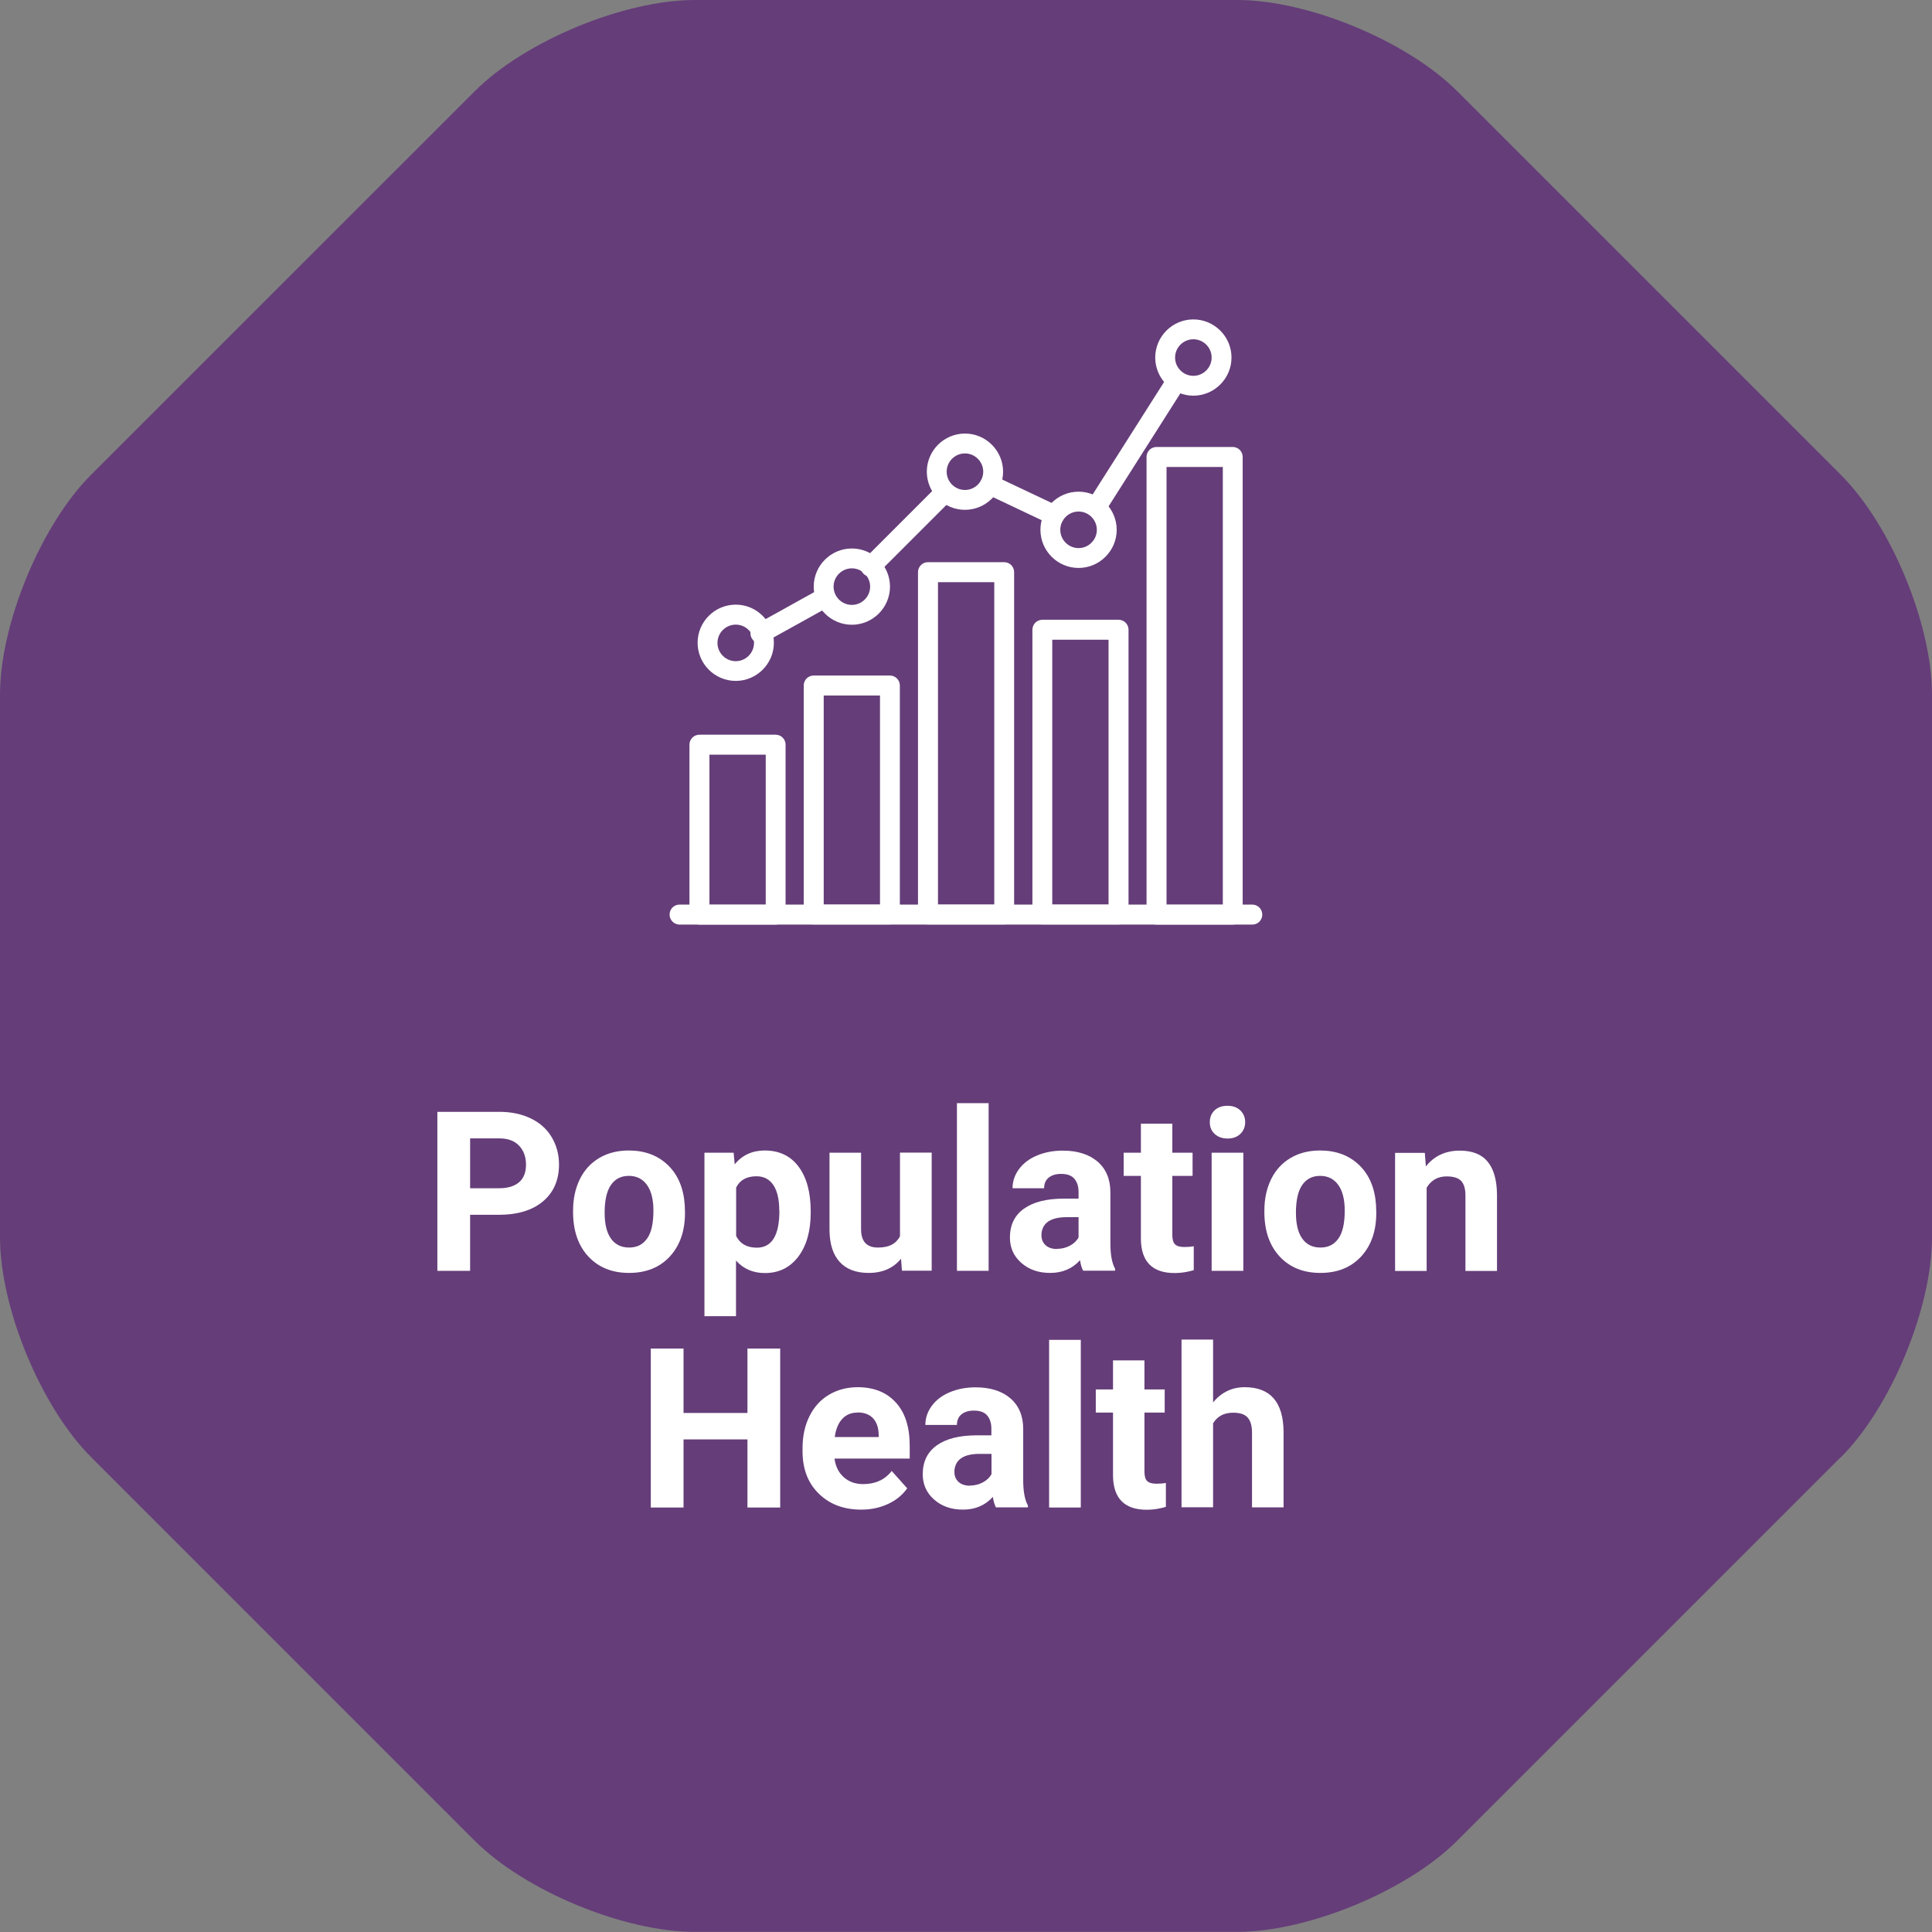 <?xml version="1.0" encoding="UTF-8"?>
<svg id="Layer_2" xmlns="http://www.w3.org/2000/svg" viewBox="0 0 146.92 146.92">
  <rect x="0" y="0" width="146.92" height="146.92" fill="#808080" stroke="none"/>
  <defs>
    <style>
      .cls-1, .cls-2 {
        fill: #fff;
      }

      .cls-3 {
        fill: #653d79;
      }

      .cls-2 {
        stroke: #fff;
        stroke-miterlimit: 10;
      }
    </style>
  </defs>
  <g id="Layer_1-2" data-name="Layer_1">
    <g>
      <path class="cls-3" d="M139.99,110.82c3.81-3.81,6.93-11.34,6.93-16.73v-41.25c0-5.39-3.12-12.92-6.93-16.73l-29.17-29.17C107,3.12,99.48,0,94.09,0h-41.25c-5.39,0-12.92,3.12-16.73,6.93L6.93,36.1C3.12,39.91,0,47.44,0,52.83v41.25c0,5.39,3.12,12.92,6.93,16.73l29.17,29.17c3.81,3.81,11.34,6.93,16.73,6.93h41.25c5.39,0,12.92-3.12,16.73-6.93l29.17-29.17Z"/>
      <g>
        <path class="cls-2" d="M95.23,69.81h-43.55c-.14,0-.26-.11-.26-.26s.11-.26.26-.26h43.55c.14,0,.26.11.26.26s-.11.26-.26.26Z"/>
        <path class="cls-2" d="M58.98,69.81h-5.79c-.14,0-.26-.11-.26-.26v-12.92c0-.14.11-.26.26-.26h5.79c.14,0,.26.11.26.26v12.92c0,.14-.11.26-.26.26ZM53.45,69.3h5.28v-12.41h-5.28v12.41Z"/>
        <path class="cls-2" d="M67.67,69.8h-5.79c-.14,0-.26-.11-.26-.26v-17.41c0-.14.11-.26.26-.26h5.79c.14,0,.26.11.26.26v17.41c0,.14-.11.26-.26.26ZM62.14,69.29h5.28v-16.9h-5.28v16.9Z"/>
        <path class="cls-2" d="M76.36,69.8h-5.79c-.14,0-.26-.11-.26-.26v-26.03c0-.14.11-.26.26-.26h5.79c.14,0,.26.11.26.26v26.03c0,.14-.11.26-.26.26ZM70.83,69.29h5.28v-25.52h-5.28v25.52Z"/>
        <path class="cls-2" d="M85.06,69.8h-5.79c-.14,0-.26-.11-.26-.26v-21.65c0-.14.11-.26.26-.26h5.79c.14,0,.26.11.26.26v21.65c0,.14-.11.26-.26.26ZM79.52,69.29h5.28v-21.14h-5.28v21.14Z"/>
        <path class="cls-2" d="M93.74,69.81h-5.79c-.14,0-.26-.11-.26-.26v-34.8c0-.14.11-.26.26-.26h5.79c.14,0,.26.11.26.26v34.8c0,.14-.11.26-.26.26ZM88.21,69.3h5.28v-34.29h-5.28v34.29Z"/>
        <path class="cls-2" d="M55.95,51.28c-1.32,0-2.4-1.08-2.4-2.4s1.08-2.4,2.4-2.4,2.4,1.08,2.4,2.4-1.08,2.4-2.4,2.4ZM55.95,47c-1.04,0-1.89.85-1.89,1.89s.85,1.89,1.89,1.89,1.89-.85,1.89-1.89-.85-1.89-1.89-1.89Z"/>
        <path class="cls-2" d="M73.38,38.27c-1.32,0-2.4-1.08-2.4-2.4s1.08-2.4,2.4-2.4,2.4,1.08,2.4,2.4-1.08,2.4-2.4,2.4ZM73.38,33.98c-1.04,0-1.89.85-1.89,1.89s.85,1.89,1.89,1.89,1.89-.85,1.89-1.89-.85-1.89-1.89-1.89Z"/>
        <path class="cls-2" d="M64.78,47.01c-1.32,0-2.4-1.08-2.4-2.4s1.08-2.4,2.4-2.4,2.4,1.08,2.4,2.4-1.08,2.4-2.4,2.4ZM64.78,42.72c-1.04,0-1.89.85-1.89,1.89s.85,1.89,1.89,1.89,1.89-.85,1.89-1.89-.85-1.89-1.89-1.89Z"/>
        <path class="cls-2" d="M82.02,42.69c-1.32,0-2.4-1.08-2.4-2.4s1.08-2.4,2.4-2.4,2.4,1.08,2.4,2.4-1.08,2.4-2.4,2.4ZM82.02,38.4c-1.04,0-1.89.85-1.89,1.89s.85,1.89,1.89,1.89,1.89-.85,1.89-1.89-.85-1.89-1.89-1.89Z"/>
        <path class="cls-2" d="M90.75,29.59c-1.32,0-2.4-1.08-2.4-2.4s1.08-2.4,2.4-2.4,2.4,1.08,2.4,2.4-1.08,2.4-2.4,2.4ZM90.75,25.3c-1.04,0-1.89.85-1.89,1.89s.85,1.89,1.89,1.89,1.89-.85,1.89-1.89-.85-1.89-1.89-1.89Z"/>
        <path class="cls-2" d="M57.82,48.42c-.09,0-.18-.05-.22-.13-.07-.12-.02-.28.1-.35l4.81-2.67c.12-.07.28-.02.35.1.07.12.02.28-.1.35l-4.81,2.67s-.08.03-.12.03Z"/>
        <path class="cls-2" d="M66.2,43.35c-.07,0-.13-.02-.18-.07-.1-.1-.1-.26,0-.36l5.61-5.61c.1-.1.26-.1.36,0,.1.1.1.26,0,.36l-5.61,5.61s-.11.07-.18.07Z"/>
        <path class="cls-2" d="M80.18,39.43s-.07,0-.11-.02l-4.9-2.32c-.13-.06-.18-.21-.12-.34s.21-.18.34-.12l4.9,2.32c.13.06.18.21.12.34-.04.09-.14.15-.23.15Z"/>
        <path class="cls-2" d="M83.39,38.8s-.09-.01-.14-.04c-.12-.08-.15-.23-.08-.35l6.06-9.54c.08-.12.24-.15.35-.08.12.08.15.23.08.35l-6.06,9.54c-.05.08-.13.12-.22.12Z"/>
      </g>
      <g>
        <path class="cls-1" d="M35.75,92.38v4.26h-2.49v-12.09h4.71c.91,0,1.71.17,2.39.5.69.33,1.22.8,1.59,1.42s.56,1.31.56,2.09c0,1.18-.41,2.12-1.22,2.8-.81.68-1.93,1.02-3.37,1.02h-2.18ZM35.75,90.36h2.22c.66,0,1.16-.16,1.51-.46.35-.31.52-.75.52-1.33s-.17-1.07-.52-1.44c-.35-.37-.83-.55-1.45-.56h-2.28v3.79Z"/>
        <path class="cls-1" d="M43.58,92.06c0-.89.17-1.68.51-2.38s.84-1.24,1.48-1.62,1.39-.57,2.25-.57c1.21,0,2.2.37,2.97,1.11.77.74,1.19,1.75,1.28,3.02l.02.61c0,1.38-.38,2.48-1.15,3.32-.77.83-1.8,1.25-3.1,1.25s-2.33-.42-3.1-1.25c-.77-.83-1.16-1.96-1.16-3.39v-.11ZM45.98,92.23c0,.85.16,1.51.48,1.96.32.45.78.68,1.38.68s1.03-.22,1.36-.67c.33-.45.49-1.16.49-2.14,0-.84-.16-1.49-.49-1.95-.33-.46-.79-.69-1.38-.69s-1.04.23-1.36.69c-.32.46-.48,1.17-.48,2.12Z"/>
        <path class="cls-1" d="M61.65,92.23c0,1.38-.31,2.49-.94,3.33-.63.83-1.48,1.25-2.54,1.25-.91,0-1.64-.32-2.2-.95v4.23h-2.4v-12.43h2.22l.08.88c.58-.7,1.34-1.05,2.28-1.05,1.11,0,1.97.41,2.58,1.23.61.82.92,1.95.92,3.39v.12ZM59.26,92.06c0-.84-.15-1.48-.44-1.93-.3-.45-.73-.68-1.29-.68-.75,0-1.27.29-1.55.86v3.68c.29.59.82.89,1.57.89,1.15,0,1.72-.94,1.72-2.81Z"/>
        <path class="cls-1" d="M68.52,95.72c-.59.72-1.41,1.08-2.46,1.08-.96,0-1.7-.28-2.2-.83-.51-.55-.77-1.36-.78-2.43v-5.88h2.4v5.81c0,.94.43,1.4,1.28,1.4s1.37-.28,1.68-.85v-6.37h2.41v8.98h-2.26l-.07-.91Z"/>
        <path class="cls-1" d="M75.18,96.64h-2.41v-12.75h2.41v12.75Z"/>
        <path class="cls-1" d="M82.37,96.64c-.11-.22-.19-.48-.24-.81-.58.65-1.34.97-2.27.97-.88,0-1.61-.25-2.19-.76-.58-.51-.87-1.15-.87-1.93,0-.95.35-1.68,1.06-2.19.71-.51,1.72-.77,3.06-.77h1.1v-.51c0-.42-.11-.75-.32-1s-.55-.37-1.01-.37c-.4,0-.72.1-.95.29-.23.19-.34.46-.34.8h-2.4c0-.52.16-1,.48-1.44.32-.44.77-.79,1.36-1.04.59-.25,1.25-.38,1.98-.38,1.11,0,1.99.28,2.64.83.65.56.98,1.34.98,2.34v3.89c0,.85.12,1.5.36,1.93v.14h-2.42ZM80.38,94.97c.35,0,.68-.08.98-.24.3-.16.52-.37.66-.63v-1.54h-.9c-1.2,0-1.84.42-1.92,1.25v.14c0,.3.1.54.31.74.21.19.5.29.86.29Z"/>
        <path class="cls-1" d="M89.15,85.45v2.21h1.54v1.76h-1.54v4.48c0,.33.06.57.19.71.13.14.37.22.73.22.27,0,.5-.02.71-.06v1.82c-.47.14-.95.22-1.45.22-1.68,0-2.54-.85-2.57-2.55v-4.84h-1.31v-1.76h1.31v-2.21h2.4Z"/>
        <path class="cls-1" d="M92,85.33c0-.36.12-.66.36-.89.24-.23.57-.35.98-.35s.74.12.98.35c.24.23.37.53.37.89s-.12.66-.37.9-.57.35-.97.35-.73-.12-.98-.35-.37-.53-.37-.9ZM94.55,96.64h-2.41v-8.98h2.41v8.98Z"/>
        <path class="cls-1" d="M96.15,92.06c0-.89.17-1.68.51-2.38s.84-1.24,1.48-1.62,1.39-.57,2.25-.57c1.21,0,2.2.37,2.97,1.11.77.74,1.19,1.75,1.28,3.02l.02.61c0,1.38-.38,2.48-1.15,3.32-.77.83-1.8,1.25-3.1,1.25s-2.33-.42-3.1-1.25c-.77-.83-1.16-1.96-1.16-3.39v-.11ZM98.55,92.23c0,.85.16,1.51.48,1.96.32.45.78.68,1.38.68s1.03-.22,1.36-.67c.33-.45.49-1.16.49-2.14,0-.84-.16-1.49-.49-1.95-.33-.46-.79-.69-1.38-.69s-1.04.23-1.36.69c-.32.46-.48,1.17-.48,2.12Z"/>
        <path class="cls-1" d="M108.35,87.66l.08,1.04c.64-.8,1.5-1.2,2.58-1.2.95,0,1.66.28,2.12.84.46.56.7,1.39.71,2.51v5.8h-2.4v-5.74c0-.51-.11-.88-.33-1.11s-.59-.34-1.1-.34c-.67,0-1.18.29-1.52.86v6.33h-2.4v-8.98h2.26Z"/>
        <path class="cls-1" d="M59.33,114.64h-2.49v-5.18h-4.86v5.18h-2.49v-12.09h2.49v4.9h4.86v-4.9h2.49v12.09Z"/>
        <path class="cls-1" d="M65.49,114.8c-1.32,0-2.39-.4-3.22-1.21-.83-.81-1.24-1.88-1.24-3.23v-.23c0-.9.17-1.71.52-2.42.35-.71.84-1.26,1.48-1.64.64-.38,1.37-.58,2.19-.58,1.23,0,2.2.39,2.9,1.16.71.77,1.06,1.87,1.06,3.29v.98h-5.72c.08.59.31,1.06.7,1.41.39.35.88.53,1.48.53.92,0,1.65-.33,2.17-1l1.18,1.32c-.36.51-.85.91-1.46,1.19-.62.29-1.29.43-2.04.43ZM65.21,107.42c-.48,0-.86.16-1.16.48-.3.32-.49.78-.57,1.38h3.34v-.19c-.01-.53-.16-.95-.43-1.24-.28-.29-.67-.44-1.18-.44Z"/>
        <path class="cls-1" d="M75.74,114.64c-.11-.22-.19-.48-.24-.81-.58.65-1.34.97-2.27.97-.88,0-1.61-.25-2.19-.76-.58-.51-.87-1.15-.87-1.93,0-.95.35-1.68,1.06-2.19.71-.51,1.72-.77,3.06-.77h1.1v-.51c0-.42-.11-.75-.32-1s-.55-.37-1.01-.37c-.4,0-.72.1-.95.29-.23.19-.34.46-.34.8h-2.4c0-.52.16-1,.48-1.44.32-.44.77-.79,1.36-1.04.59-.25,1.25-.38,1.98-.38,1.11,0,1.99.28,2.64.83.65.56.98,1.34.98,2.34v3.89c0,.85.12,1.5.36,1.93v.14h-2.42ZM73.76,112.97c.35,0,.68-.08.98-.24.3-.16.52-.37.66-.63v-1.54h-.9c-1.2,0-1.84.42-1.92,1.25v.14c0,.3.1.54.31.74.21.19.5.29.86.29Z"/>
        <path class="cls-1" d="M82.19,114.64h-2.41v-12.75h2.41v12.75Z"/>
        <path class="cls-1" d="M87.03,103.45v2.21h1.54v1.76h-1.54v4.48c0,.33.06.57.19.71.13.14.37.22.73.22.27,0,.5-.02.71-.06v1.82c-.47.14-.95.22-1.45.22-1.68,0-2.54-.85-2.57-2.55v-4.84h-1.31v-1.76h1.31v-2.21h2.4Z"/>
        <path class="cls-1" d="M92.25,106.64c.64-.76,1.44-1.15,2.4-1.15,1.95,0,2.94,1.13,2.96,3.39v5.75h-2.4v-5.69c0-.51-.11-.89-.33-1.14-.22-.25-.59-.37-1.1-.37-.7,0-1.21.27-1.53.81v6.38h-2.4v-12.75h2.4v4.75Z"/>
      </g>
    </g>
  </g>
</svg>